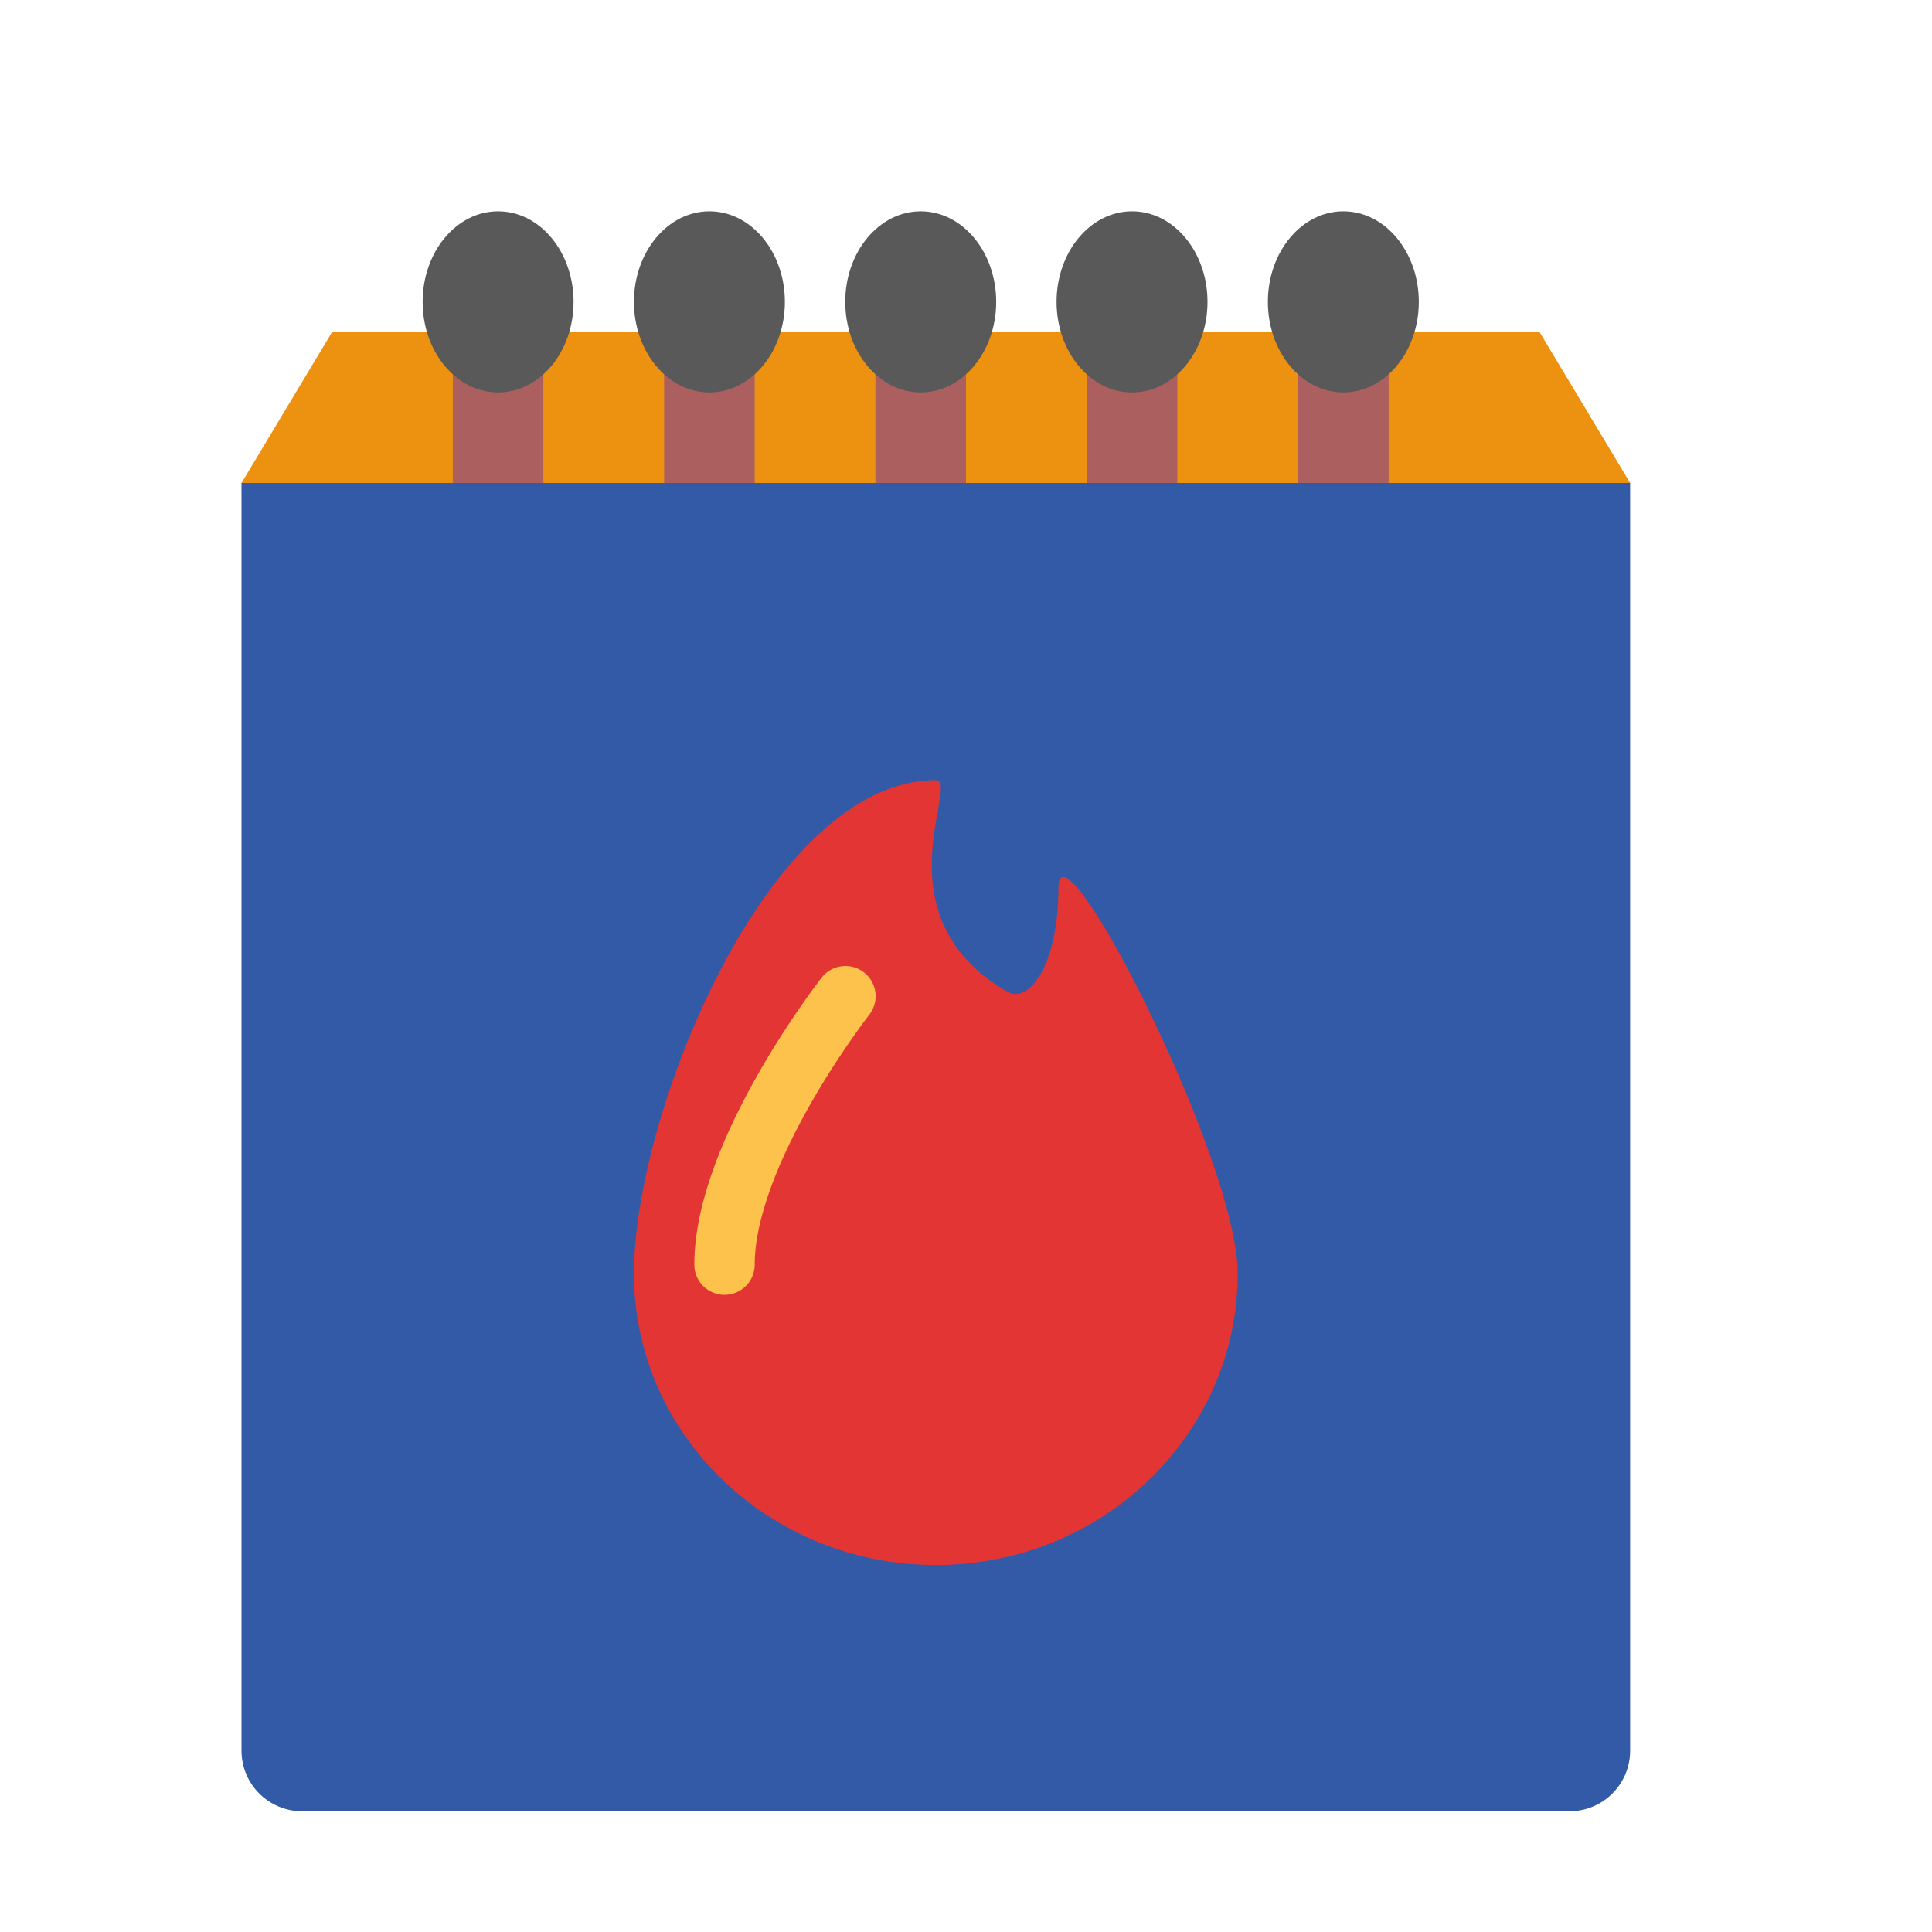 <?xml version="1.0" encoding="UTF-8"?>
<svg viewBox="0 0 64 64" version="1.1" xmlns="http://www.w3.org/2000/svg" xmlns:xlink="http://www.w3.org/1999/xlink">
    <!-- Generator: Sketch 43.2 (39069) - http://www.bohemiancoding.com/sketch -->
    <title>matches</title>
    <desc>Created with Sketch.</desc>
    <defs></defs>
    <g id="Outdoor-Activities-(142)" stroke="none" stroke-width="1" fill="none" fill-rule="evenodd">
        <path d="M8,16 L54,16 L54,57.995 C54,59.102 53.102,60 51.994,60 L10.006,60 C8.898,60 8,59.101 8,57.995 L8,16 Z" id="Rectangle-173" fill="#325AA6"></path>
        <polygon id="Rectangle-174" fill="#ED9111" points="11 11 51 11 54 16 8 16"></polygon>
        <rect id="Rectangle-175" fill="#AB5F5F" x="15" y="12" width="3" height="4"></rect>
        <ellipse id="Oval-89" fill="#595959" cx="16.5" cy="10" rx="2.5" ry="3"></ellipse>
        <rect id="Rectangle-175-Copy" fill="#AB5F5F" x="22" y="12" width="3" height="4"></rect>
        <ellipse id="Oval-89-Copy" fill="#595959" cx="23.5" cy="10" rx="2.5" ry="3"></ellipse>
        <rect id="Rectangle-175-Copy-2" fill="#AB5F5F" x="29" y="12" width="3" height="4"></rect>
        <ellipse id="Oval-89-Copy-2" fill="#595959" cx="30.5" cy="10" rx="2.5" ry="3"></ellipse>
        <rect id="Rectangle-175-Copy-3" fill="#AB5F5F" x="36" y="12" width="3" height="4"></rect>
        <ellipse id="Oval-89-Copy-3" fill="#595959" cx="37.5" cy="10" rx="2.5" ry="3"></ellipse>
        <rect id="Rectangle-175-Copy-4" fill="#AB5F5F" x="43" y="12" width="3" height="4"></rect>
        <ellipse id="Oval-89-Copy-4" fill="#595959" cx="44.5" cy="10" rx="2.5" ry="3"></ellipse>
        <path d="M31,51.844 C36.523,51.844 41,47.52 41,42.186 C41,38.394 35.061,26.853 35.061,29.422 C35.061,31.99 34.072,33.258 33.371,32.853 C29.026,30.339 31.841,25.844 31,25.844 C25.477,25.844 21,36.852 21,42.186 C21,47.52 25.477,51.844 31,51.844 Z" id="Oval" fill="#E43535"></path>
        <path d="M28.006,33 C28.006,33 24,38.127 24,41.894" id="Path-2" stroke="#FCC24C" stroke-width="2" stroke-linecap="round"></path>
    </g>
</svg>